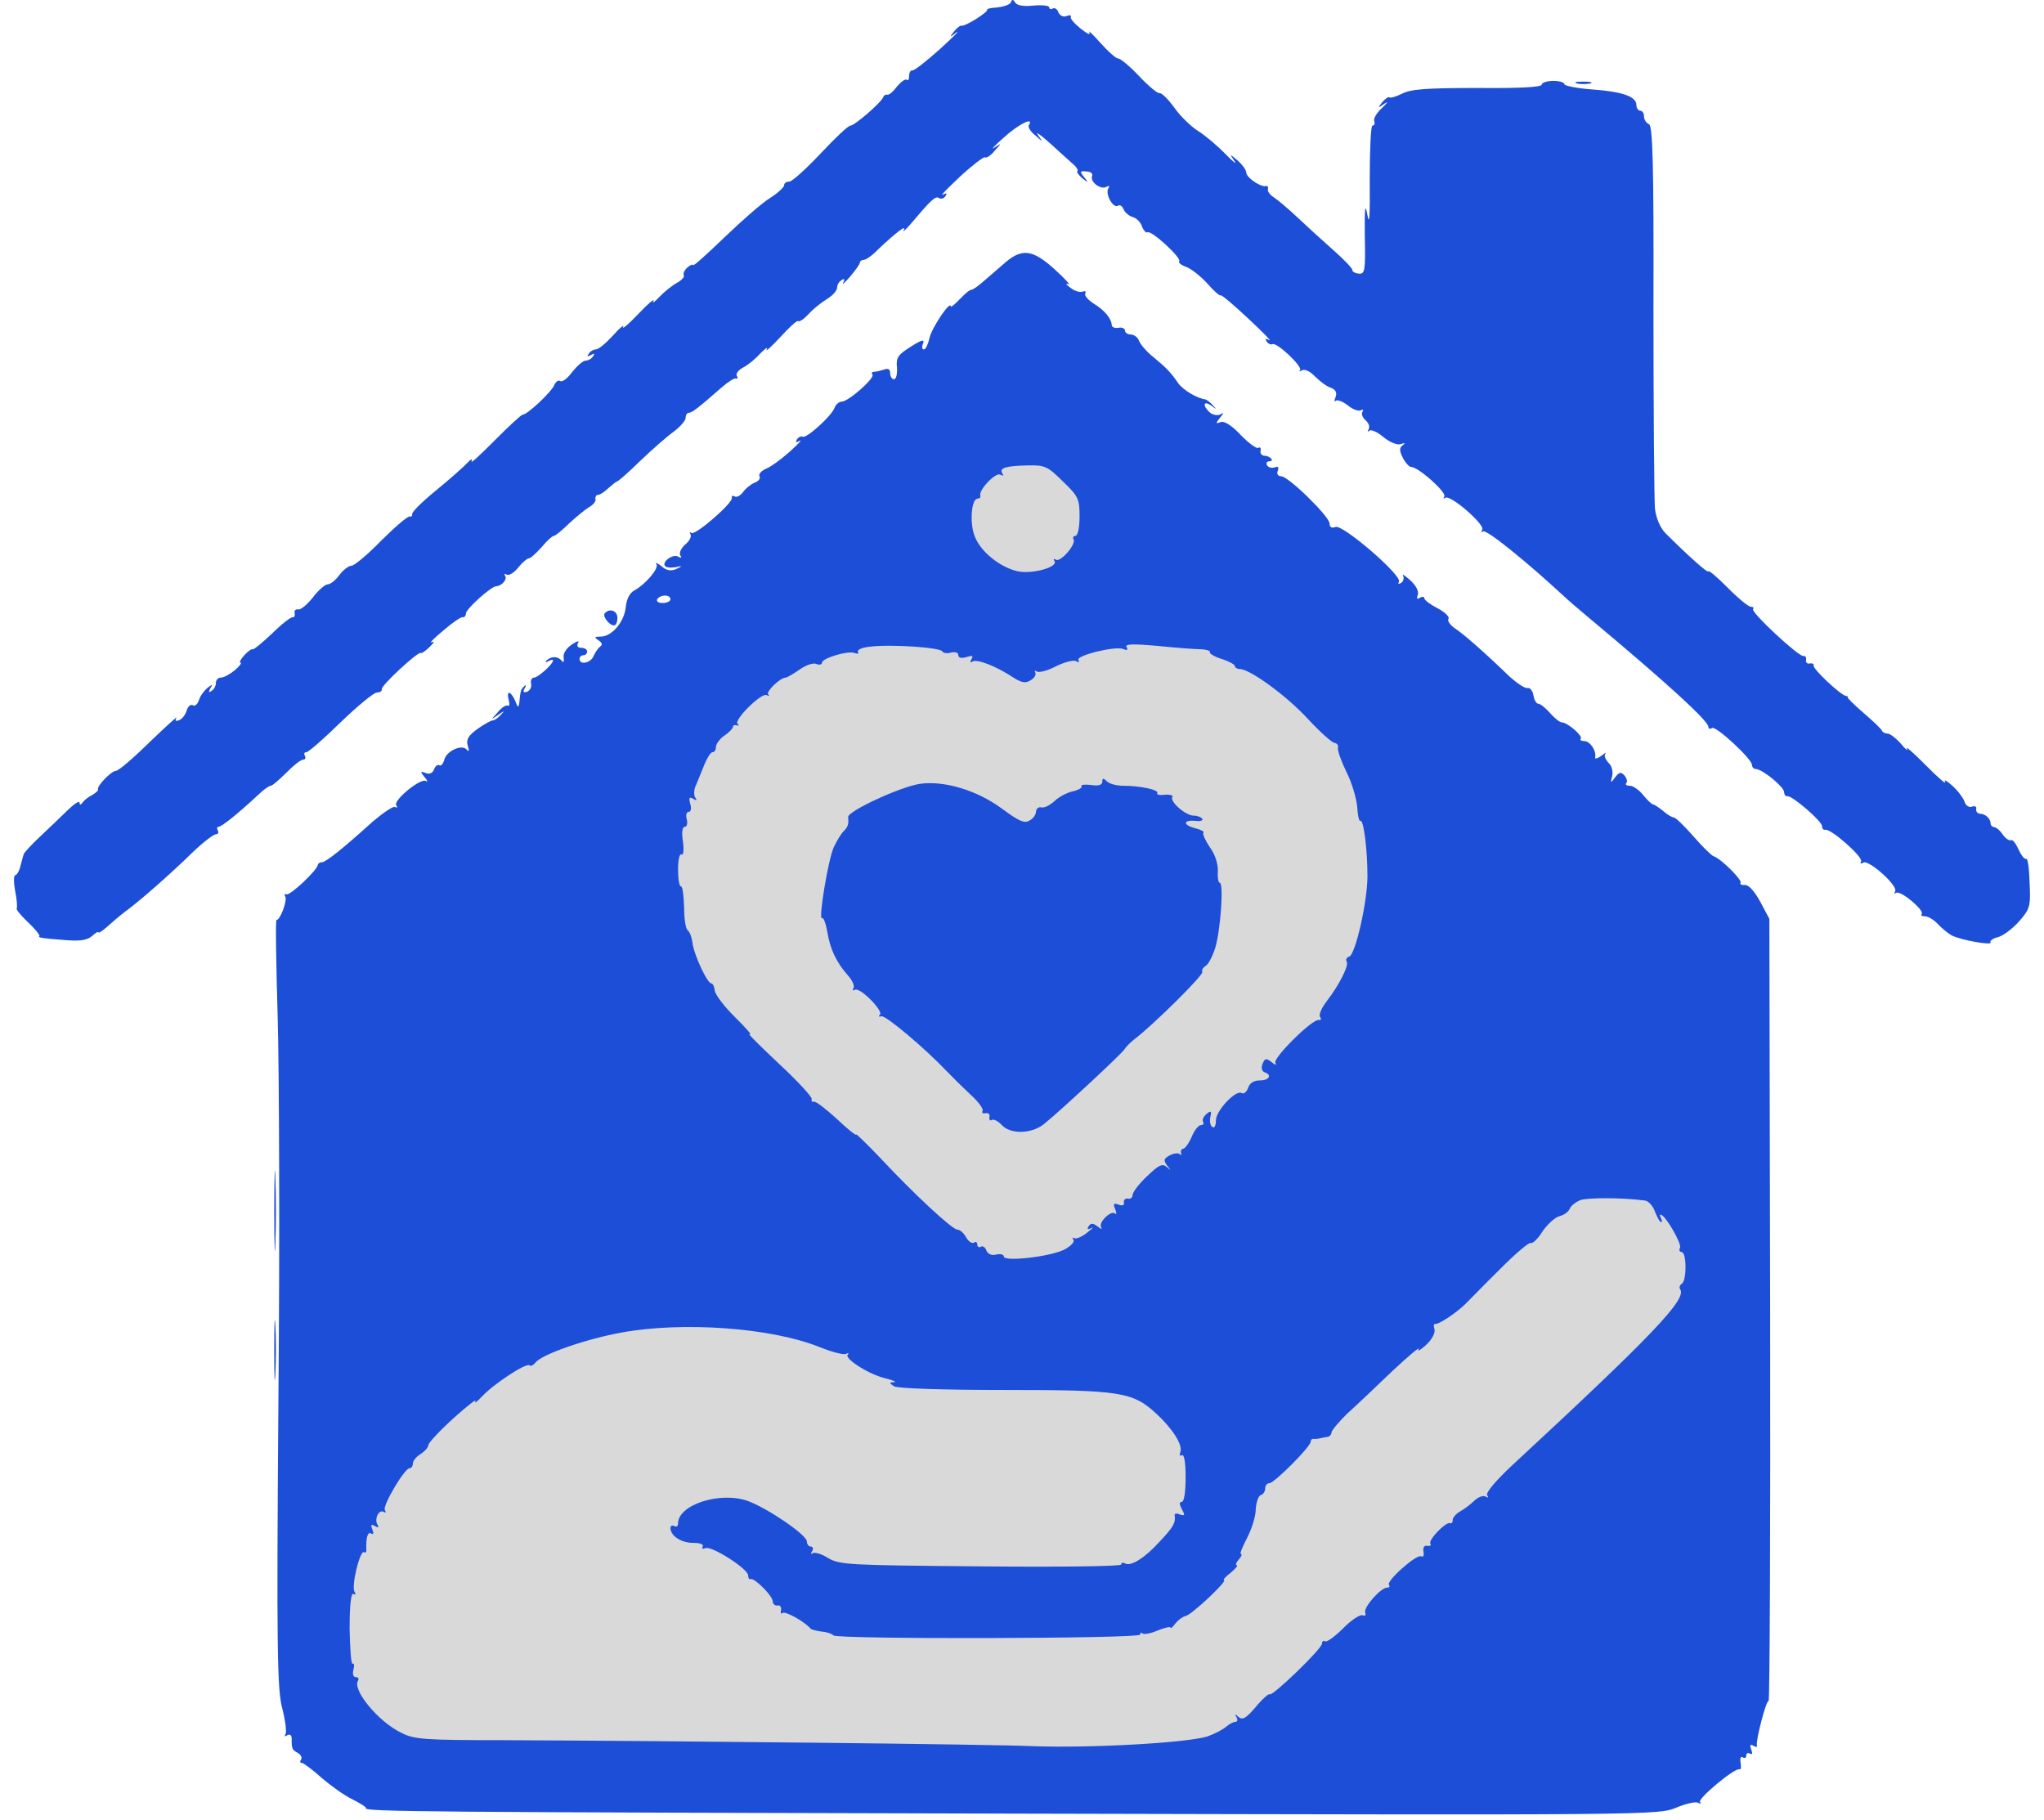 <svg width="73" height="65" viewBox="0 0 73 65" fill="none" xmlns="http://www.w3.org/2000/svg">
  <path d="M18.5 27L36.5 15.3L59.9 31.5L61.7 63H11.3L18.5 27Z" fill="#D9D9D9"/>
  <path d="M36.108 0.078C36.08 0.158 35.864 0.238 35.62 0.265C35.391 0.278 35.228 0.318 35.255 0.345C35.323 0.411 34.471 0.957 34.335 0.917C34.295 0.904 34.173 0.997 34.065 1.131C33.902 1.344 33.916 1.344 34.159 1.157C34.308 1.051 34.038 1.33 33.564 1.757C33.077 2.196 32.631 2.542 32.577 2.516C32.522 2.503 32.468 2.596 32.468 2.716C32.468 2.836 32.428 2.889 32.387 2.849C32.333 2.809 32.184 2.915 32.035 3.089C31.9 3.275 31.738 3.408 31.684 3.382C31.63 3.368 31.562 3.408 31.535 3.488C31.44 3.688 30.52 4.487 30.371 4.487C30.29 4.487 29.817 4.94 29.303 5.486C28.788 6.032 28.288 6.485 28.193 6.485C28.085 6.485 28.004 6.538 28.004 6.618C28.004 6.685 27.774 6.898 27.503 7.071C27.219 7.244 26.489 7.884 25.88 8.47C25.258 9.069 24.757 9.522 24.757 9.469C24.757 9.429 24.662 9.455 24.554 9.549C24.446 9.642 24.392 9.762 24.419 9.828C24.459 9.882 24.351 10.002 24.189 10.095C24.013 10.188 23.729 10.414 23.553 10.601C23.377 10.787 23.282 10.854 23.336 10.747C23.39 10.641 23.147 10.841 22.795 11.214C22.457 11.573 22.2 11.786 22.254 11.68C22.308 11.573 22.132 11.706 21.889 11.986C21.645 12.252 21.375 12.479 21.28 12.479C21.199 12.479 21.077 12.546 21.023 12.639C20.955 12.732 20.982 12.745 21.104 12.679C21.226 12.612 21.253 12.626 21.185 12.719C21.131 12.812 21.009 12.879 20.915 12.879C20.82 12.879 20.617 13.065 20.441 13.278C20.279 13.505 20.09 13.651 20.008 13.611C19.941 13.558 19.846 13.638 19.792 13.758C19.697 13.997 18.831 14.81 18.669 14.81C18.615 14.81 18.169 15.223 17.654 15.742C17.154 16.248 16.788 16.581 16.843 16.475C16.883 16.368 16.816 16.395 16.68 16.541C16.545 16.688 16.044 17.128 15.557 17.527C15.07 17.927 14.692 18.3 14.719 18.366C14.732 18.42 14.692 18.459 14.637 18.446C14.57 18.42 14.123 18.806 13.623 19.299C13.136 19.805 12.649 20.204 12.554 20.204C12.459 20.204 12.256 20.351 12.121 20.537C11.986 20.724 11.796 20.87 11.702 20.87C11.607 20.87 11.364 21.084 11.174 21.337C10.971 21.59 10.741 21.79 10.646 21.763C10.552 21.75 10.498 21.816 10.525 21.909C10.538 21.989 10.511 22.056 10.457 22.043C10.389 22.029 10.065 22.282 9.713 22.629C9.361 22.962 9.05 23.215 9.023 23.188C8.996 23.161 8.861 23.255 8.725 23.401C8.59 23.548 8.536 23.668 8.59 23.668C8.644 23.668 8.563 23.787 8.387 23.934C8.211 24.08 7.995 24.2 7.887 24.2C7.792 24.2 7.711 24.28 7.711 24.387C7.711 24.493 7.643 24.627 7.548 24.68C7.454 24.746 7.44 24.72 7.508 24.587C7.616 24.427 7.589 24.427 7.4 24.573C7.278 24.68 7.143 24.866 7.102 25.013C7.048 25.159 6.953 25.239 6.886 25.186C6.804 25.146 6.71 25.226 6.669 25.372C6.628 25.519 6.507 25.679 6.399 25.719C6.277 25.772 6.236 25.745 6.304 25.625C6.371 25.546 5.939 25.932 5.357 26.491C4.775 27.064 4.234 27.53 4.139 27.53C3.977 27.53 3.436 28.09 3.503 28.196C3.517 28.236 3.422 28.316 3.287 28.396C3.152 28.463 3.003 28.582 2.949 28.662C2.881 28.756 2.84 28.756 2.84 28.662C2.84 28.582 2.638 28.716 2.394 28.956C2.164 29.182 1.718 29.608 1.42 29.888C1.122 30.168 0.865 30.447 0.852 30.5C0.825 30.554 0.784 30.74 0.73 30.927C0.689 31.113 0.595 31.26 0.541 31.26C0.486 31.26 0.486 31.513 0.541 31.819C0.608 32.139 0.622 32.419 0.595 32.445C0.568 32.472 0.744 32.698 1.001 32.938C1.258 33.178 1.433 33.404 1.406 33.431C1.339 33.484 1.488 33.511 2.367 33.577C2.854 33.617 3.111 33.577 3.287 33.431C3.409 33.311 3.517 33.258 3.517 33.298C3.517 33.338 3.666 33.244 3.842 33.085C4.017 32.925 4.302 32.685 4.477 32.552C4.91 32.245 6.087 31.22 6.899 30.421C7.264 30.074 7.63 29.795 7.711 29.795C7.792 29.795 7.819 29.728 7.778 29.661C7.738 29.581 7.751 29.528 7.805 29.528C7.914 29.528 8.482 29.075 9.212 28.396C9.402 28.21 9.605 28.063 9.672 28.063C9.727 28.063 9.97 27.85 10.227 27.597C10.471 27.344 10.741 27.131 10.822 27.131C10.904 27.131 10.931 27.064 10.89 26.997C10.849 26.918 10.863 26.864 10.944 26.864C11.012 26.864 11.566 26.385 12.162 25.799C12.771 25.213 13.352 24.733 13.46 24.733C13.569 24.733 13.65 24.68 13.636 24.613C13.596 24.493 14.949 23.241 15.03 23.321C15.057 23.348 15.206 23.241 15.354 23.095C15.503 22.948 15.53 22.882 15.422 22.935C15.314 22.988 15.49 22.802 15.828 22.522C16.153 22.242 16.477 22.016 16.532 22.043C16.586 22.056 16.64 21.989 16.64 21.909C16.64 21.75 17.546 20.937 17.722 20.937C17.925 20.924 18.114 20.697 18.047 20.577C17.993 20.497 18.02 20.471 18.101 20.524C18.182 20.564 18.358 20.457 18.507 20.271C18.655 20.084 18.831 19.938 18.899 19.938C18.953 19.938 19.156 19.752 19.346 19.538C19.535 19.312 19.724 19.139 19.778 19.139C19.832 19.139 20.076 18.939 20.32 18.699C20.563 18.473 20.888 18.206 21.037 18.113C21.185 18.033 21.294 17.9 21.267 17.82C21.253 17.74 21.294 17.674 21.361 17.674C21.429 17.674 21.591 17.567 21.727 17.434C21.862 17.314 21.997 17.207 22.038 17.194C22.078 17.194 22.457 16.861 22.863 16.462C23.282 16.062 23.81 15.596 24.053 15.423C24.283 15.249 24.486 15.023 24.486 14.93C24.486 14.823 24.541 14.743 24.595 14.743C24.716 14.743 24.919 14.584 25.772 13.838C26.002 13.638 26.232 13.491 26.286 13.518C26.353 13.531 26.367 13.491 26.313 13.425C26.272 13.345 26.367 13.225 26.529 13.132C26.692 13.052 26.976 12.825 27.151 12.626C27.341 12.439 27.436 12.372 27.381 12.479C27.327 12.585 27.544 12.386 27.869 12.039C28.18 11.693 28.477 11.427 28.504 11.467C28.545 11.507 28.707 11.4 28.87 11.227C29.018 11.054 29.316 10.814 29.533 10.681C29.735 10.561 29.898 10.374 29.898 10.268C29.898 10.175 29.965 10.055 30.06 10.002C30.155 9.935 30.182 9.975 30.114 10.095C30.06 10.201 30.168 10.095 30.358 9.882C30.547 9.655 30.71 9.442 30.71 9.375C30.71 9.322 30.777 9.282 30.845 9.282C30.926 9.282 31.156 9.122 31.359 8.909C31.995 8.31 32.387 8.004 32.279 8.217C32.211 8.323 32.319 8.23 32.509 8.017C33.253 7.138 33.402 6.991 33.537 7.071C33.605 7.124 33.713 7.085 33.767 7.005C33.835 6.898 33.808 6.885 33.672 6.951C33.564 7.005 33.848 6.725 34.281 6.312C34.728 5.899 35.133 5.593 35.174 5.619C35.228 5.659 35.391 5.553 35.526 5.38C35.783 5.1 35.783 5.1 35.512 5.273C35.363 5.38 35.512 5.206 35.85 4.913C36.392 4.421 36.946 4.154 36.743 4.474C36.703 4.527 36.797 4.7 36.973 4.833C37.257 5.087 37.257 5.087 37.068 4.82C36.96 4.674 37.176 4.82 37.541 5.153C37.907 5.486 38.272 5.819 38.367 5.899C38.462 5.992 38.516 6.086 38.475 6.112C38.448 6.152 38.529 6.259 38.651 6.365C38.867 6.538 38.881 6.525 38.718 6.325C38.556 6.125 38.57 6.099 38.8 6.125C38.949 6.125 39.043 6.205 39.003 6.285C38.922 6.498 39.314 6.791 39.517 6.672C39.625 6.618 39.639 6.632 39.584 6.725C39.463 6.925 39.747 7.444 39.923 7.351C39.99 7.298 40.085 7.364 40.126 7.471C40.166 7.577 40.315 7.711 40.45 7.75C40.599 7.79 40.748 7.95 40.788 8.097C40.843 8.23 40.924 8.323 40.978 8.297C41.113 8.203 42.222 9.229 42.114 9.336C42.074 9.375 42.182 9.469 42.371 9.535C42.547 9.602 42.885 9.868 43.115 10.121C43.345 10.388 43.562 10.574 43.589 10.548C43.616 10.508 44.062 10.894 44.577 11.373C45.104 11.866 45.442 12.213 45.334 12.146C45.199 12.079 45.172 12.093 45.239 12.199C45.294 12.279 45.388 12.319 45.442 12.293C45.578 12.199 46.538 13.092 46.43 13.225C46.376 13.278 46.416 13.278 46.498 13.225C46.606 13.172 46.795 13.265 46.971 13.451C47.147 13.624 47.39 13.811 47.539 13.851C47.702 13.918 47.756 14.024 47.702 14.171C47.648 14.304 47.648 14.357 47.702 14.317C47.756 14.264 47.945 14.33 48.135 14.477C48.31 14.623 48.527 14.703 48.608 14.65C48.676 14.61 48.703 14.637 48.662 14.703C48.608 14.783 48.662 14.916 48.77 15.01C48.879 15.103 48.933 15.236 48.879 15.329C48.838 15.409 48.838 15.436 48.906 15.383C48.96 15.329 49.19 15.423 49.406 15.609C49.636 15.796 49.893 15.902 50.029 15.862C50.177 15.809 50.204 15.822 50.096 15.902C49.974 15.995 49.974 16.089 50.096 16.342C50.191 16.528 50.326 16.675 50.394 16.675C50.651 16.675 51.666 17.58 51.584 17.727C51.544 17.807 51.544 17.834 51.611 17.78C51.774 17.634 53.045 18.739 52.937 18.912C52.897 19.006 52.897 19.032 52.964 18.979C53.072 18.886 54.507 20.045 55.873 21.31C55.981 21.416 56.387 21.763 56.752 22.069C59.512 24.373 61.014 25.745 61.014 25.959C61.014 26.025 61.068 26.052 61.149 25.998C61.284 25.919 62.57 27.104 62.57 27.317C62.57 27.397 62.637 27.464 62.705 27.464C62.935 27.464 63.719 28.103 63.719 28.29C63.719 28.383 63.774 28.449 63.828 28.436C63.977 28.383 65.072 29.328 65.072 29.502C65.072 29.595 65.126 29.648 65.181 29.635C65.37 29.568 66.561 30.62 66.466 30.767C66.425 30.847 66.452 30.86 66.547 30.807C66.736 30.687 67.805 31.646 67.683 31.832C67.643 31.912 67.656 31.926 67.724 31.886C67.886 31.793 68.752 32.525 68.63 32.645C68.59 32.685 68.63 32.725 68.752 32.725C68.86 32.725 69.063 32.845 69.212 33.005C69.347 33.151 69.578 33.338 69.699 33.404C70.024 33.577 71.174 33.777 71.093 33.657C71.052 33.604 71.174 33.511 71.35 33.471C71.526 33.431 71.864 33.178 72.107 32.911C72.5 32.459 72.527 32.379 72.486 31.526C72.473 31.02 72.418 30.634 72.364 30.674C72.31 30.7 72.189 30.554 72.094 30.341C71.999 30.128 71.877 29.968 71.823 30.008C71.769 30.034 71.634 29.954 71.539 29.821C71.444 29.675 71.309 29.555 71.228 29.541C71.16 29.541 71.093 29.475 71.093 29.408C71.093 29.235 70.903 29.062 70.714 29.062C70.619 29.049 70.565 28.982 70.579 28.889C70.606 28.809 70.525 28.769 70.43 28.809C70.322 28.849 70.2 28.769 70.159 28.622C70.105 28.489 69.916 28.223 69.713 28.05C69.523 27.877 69.402 27.823 69.469 27.93C69.523 28.036 69.212 27.77 68.779 27.331C68.346 26.891 68.035 26.625 68.103 26.731C68.157 26.838 68.062 26.771 67.886 26.558C67.71 26.358 67.494 26.198 67.413 26.198C67.332 26.198 67.237 26.158 67.21 26.092C67.196 26.038 66.899 25.759 66.561 25.466C66.222 25.173 65.965 24.92 65.992 24.906C66.006 24.88 65.979 24.866 65.925 24.853C65.735 24.826 64.734 23.881 64.775 23.774C64.788 23.707 64.721 23.681 64.639 23.694C64.545 23.721 64.477 23.654 64.504 23.561C64.518 23.481 64.477 23.415 64.409 23.428C64.261 23.481 62.502 21.843 62.61 21.75C62.651 21.709 62.61 21.67 62.529 21.67C62.448 21.67 62.069 21.363 61.704 20.99C61.325 20.604 61.014 20.351 61.014 20.404C61.014 20.497 60.297 19.858 59.471 19.032C59.296 18.846 59.147 18.513 59.106 18.166C59.079 17.86 59.052 14.663 59.052 11.054C59.066 5.792 59.025 4.487 58.89 4.434C58.795 4.394 58.714 4.274 58.714 4.154C58.714 4.048 58.66 3.954 58.579 3.954C58.511 3.954 58.443 3.861 58.443 3.755C58.443 3.448 57.956 3.275 56.874 3.195C56.319 3.155 55.873 3.062 55.873 3.009C55.873 2.942 55.697 2.889 55.467 2.889C55.251 2.889 55.061 2.955 55.061 3.022C55.061 3.115 54.249 3.155 52.775 3.142C50.962 3.142 50.394 3.182 50.083 3.342C49.866 3.448 49.65 3.515 49.623 3.475C49.582 3.448 49.474 3.528 49.366 3.648C49.19 3.874 49.203 3.874 49.447 3.701C49.596 3.608 49.555 3.661 49.366 3.848C49.176 4.021 49.041 4.234 49.081 4.327C49.109 4.421 49.081 4.487 49.014 4.487C48.96 4.487 48.919 5.34 48.919 6.379C48.933 7.684 48.906 8.097 48.838 7.684C48.757 7.231 48.73 7.404 48.743 8.443C48.77 9.655 48.743 9.788 48.54 9.775C48.405 9.762 48.297 9.708 48.297 9.642C48.297 9.575 47.972 9.242 47.593 8.909C47.201 8.563 46.633 8.044 46.322 7.75C46.011 7.457 45.645 7.151 45.51 7.058C45.375 6.978 45.266 6.845 45.28 6.765C45.307 6.685 45.28 6.632 45.212 6.645C45.036 6.698 44.509 6.339 44.509 6.165C44.509 6.072 44.373 5.886 44.211 5.739C43.913 5.486 43.9 5.486 44.089 5.753C44.198 5.899 44.035 5.779 43.751 5.486C43.467 5.193 43.034 4.833 42.804 4.687C42.561 4.54 42.168 4.167 41.952 3.861C41.722 3.541 41.478 3.302 41.411 3.328C41.343 3.342 41.018 3.075 40.68 2.716C40.355 2.369 40.017 2.09 39.936 2.09C39.855 2.09 39.571 1.837 39.287 1.517C39.016 1.21 38.84 1.051 38.908 1.157C38.962 1.264 38.827 1.21 38.597 1.024C38.367 0.838 38.204 0.651 38.245 0.598C38.272 0.545 38.204 0.531 38.096 0.571C37.974 0.624 37.853 0.558 37.799 0.438C37.758 0.318 37.663 0.265 37.596 0.305C37.528 0.345 37.474 0.318 37.474 0.265C37.474 0.198 37.217 0.172 36.919 0.198C36.568 0.238 36.324 0.198 36.256 0.092C36.189 -0.028 36.135 -0.028 36.108 0.078Z" fill="#1D4ED8"/>
  <path d="M56.319 2.982C56.441 3.009 56.658 3.009 56.793 2.982C56.915 2.942 56.806 2.915 56.549 2.915C56.292 2.915 56.184 2.942 56.319 2.982Z" fill="#1D4ED8"/>
  <path d="M35.918 9.362C35.702 9.549 35.35 9.855 35.147 10.028C34.944 10.215 34.741 10.348 34.7 10.348C34.646 10.335 34.471 10.481 34.281 10.681C34.105 10.867 33.956 10.987 33.956 10.947C33.956 10.694 33.267 11.72 33.199 12.066C33.145 12.293 33.063 12.479 32.996 12.479C32.928 12.479 32.915 12.386 32.969 12.266C33.023 12.106 32.915 12.133 32.522 12.386C32.076 12.665 31.995 12.772 32.035 13.132C32.049 13.358 32.008 13.545 31.927 13.545C31.86 13.545 31.792 13.451 31.792 13.331C31.792 13.185 31.724 13.145 31.575 13.198C31.454 13.238 31.291 13.278 31.224 13.278C31.142 13.278 31.115 13.318 31.156 13.371C31.278 13.478 30.304 14.344 30.06 14.344C29.965 14.344 29.844 14.45 29.803 14.57C29.681 14.877 28.788 15.676 28.667 15.596C28.613 15.569 28.518 15.609 28.464 15.689C28.396 15.796 28.437 15.822 28.558 15.742C28.667 15.689 28.504 15.862 28.207 16.129C27.909 16.395 27.53 16.675 27.354 16.741C27.179 16.821 27.084 16.941 27.125 17.008C27.165 17.088 27.097 17.181 26.962 17.234C26.827 17.287 26.637 17.434 26.543 17.567C26.448 17.7 26.299 17.78 26.232 17.727C26.164 17.687 26.123 17.714 26.137 17.78C26.191 17.953 24.811 19.152 24.689 19.032C24.622 18.979 24.622 19.006 24.662 19.086C24.703 19.166 24.622 19.325 24.473 19.445C24.324 19.578 24.243 19.752 24.297 19.831C24.351 19.925 24.337 19.938 24.229 19.885C24.053 19.765 23.648 20.045 23.742 20.204C23.783 20.271 23.945 20.284 24.121 20.258C24.392 20.204 24.392 20.204 24.148 20.324C23.959 20.404 23.796 20.378 23.62 20.218C23.472 20.098 23.39 20.071 23.445 20.151C23.539 20.298 23.066 20.857 22.66 21.084C22.484 21.177 22.376 21.403 22.349 21.683C22.295 22.216 21.848 22.735 21.456 22.735C21.226 22.735 21.212 22.762 21.375 22.868C21.51 22.962 21.524 23.028 21.429 23.095C21.348 23.161 21.253 23.308 21.199 23.428C21.104 23.681 20.698 23.761 20.698 23.534C20.698 23.454 20.766 23.401 20.834 23.401C20.915 23.401 20.969 23.334 20.969 23.268C20.969 23.188 20.874 23.135 20.752 23.135C20.631 23.135 20.59 23.068 20.644 22.962C20.712 22.868 20.604 22.895 20.428 23.015C20.225 23.148 20.103 23.348 20.13 23.481C20.157 23.628 20.117 23.681 20.062 23.601C19.927 23.428 19.684 23.428 19.521 23.588C19.454 23.654 19.481 23.668 19.589 23.614C19.67 23.561 19.751 23.548 19.751 23.588C19.751 23.721 19.21 24.2 19.075 24.2C18.994 24.2 18.94 24.294 18.967 24.413C18.994 24.547 18.926 24.666 18.818 24.706C18.696 24.746 18.669 24.706 18.737 24.587C18.804 24.48 18.791 24.44 18.723 24.507C18.601 24.627 18.588 24.653 18.547 25.093C18.52 25.293 18.493 25.279 18.398 25.026C18.236 24.666 18.074 24.64 18.169 25C18.209 25.146 18.195 25.239 18.128 25.199C18.074 25.173 17.911 25.266 17.776 25.439C17.519 25.719 17.519 25.719 17.79 25.532C18.02 25.372 18.033 25.372 17.884 25.532C17.79 25.639 17.654 25.732 17.587 25.732C17.533 25.732 17.289 25.865 17.046 26.038C16.721 26.278 16.64 26.411 16.707 26.638C16.762 26.798 16.748 26.864 16.68 26.784C16.518 26.558 15.95 26.811 15.869 27.131C15.828 27.277 15.747 27.37 15.693 27.331C15.639 27.291 15.544 27.357 15.503 27.477C15.449 27.61 15.341 27.663 15.206 27.61C15.003 27.53 15.003 27.557 15.165 27.757C15.273 27.877 15.287 27.943 15.206 27.89C15.016 27.783 14.042 28.582 14.15 28.756C14.205 28.836 14.191 28.862 14.11 28.822C14.042 28.782 13.691 29.022 13.312 29.342C12.27 30.287 11.634 30.794 11.499 30.794C11.418 30.794 11.364 30.834 11.35 30.887C11.336 31.073 10.349 32.006 10.227 31.939C10.159 31.912 10.146 31.939 10.187 32.019C10.268 32.152 10.011 32.858 9.875 32.858C9.835 32.858 9.862 34.403 9.916 36.281C9.97 38.173 9.997 44.326 9.943 49.974C9.875 58.911 9.902 60.337 10.078 61.003C10.187 61.429 10.241 61.842 10.2 61.922C10.146 62.015 10.173 62.028 10.254 61.975C10.349 61.922 10.416 61.962 10.416 62.082C10.416 62.455 10.43 62.495 10.633 62.601C10.741 62.668 10.795 62.761 10.755 62.841C10.701 62.907 10.714 62.961 10.782 62.961C10.836 62.961 11.161 63.2 11.485 63.493C11.81 63.773 12.31 64.133 12.595 64.266C12.879 64.412 13.095 64.546 13.068 64.572C12.933 64.706 15.084 64.719 36.473 64.772C59.039 64.825 59.228 64.825 59.864 64.559C60.216 64.412 60.567 64.333 60.648 64.386C60.743 64.426 60.77 64.426 60.716 64.359C60.608 64.253 61.947 63.134 62.123 63.187C62.177 63.214 62.191 63.107 62.164 62.961C62.137 62.801 62.164 62.721 62.245 62.761C62.313 62.814 62.367 62.774 62.367 62.694C62.367 62.614 62.421 62.588 62.502 62.628C62.583 62.681 62.597 62.614 62.543 62.481C62.488 62.321 62.502 62.281 62.624 62.348C62.705 62.401 62.773 62.401 62.745 62.335C62.705 62.148 63.084 60.696 63.165 60.75C63.206 60.776 63.233 54.503 63.219 46.804L63.192 32.818L62.867 32.206C62.664 31.832 62.461 31.606 62.326 31.606C62.204 31.619 62.123 31.579 62.164 31.526C62.231 31.433 61.46 30.66 61.203 30.581C61.122 30.554 60.784 30.221 60.473 29.861C60.148 29.488 59.837 29.195 59.783 29.195C59.715 29.195 59.539 29.089 59.39 28.956C59.242 28.836 59.079 28.729 59.039 28.729C58.998 28.729 58.836 28.582 58.687 28.396C58.538 28.21 58.322 28.063 58.213 28.063C58.092 28.063 58.038 28.023 58.078 27.97C58.132 27.93 58.105 27.81 58.024 27.703C57.889 27.557 57.835 27.57 57.686 27.757C57.523 27.983 57.51 27.97 57.578 27.717C57.618 27.557 57.564 27.344 57.442 27.237C57.334 27.117 57.28 26.984 57.334 26.918C57.388 26.851 57.321 26.891 57.185 26.997C57.05 27.091 56.955 27.117 56.969 27.051C57.023 26.824 56.793 26.465 56.576 26.465C56.468 26.465 56.414 26.425 56.455 26.385C56.549 26.291 55.981 25.799 55.778 25.799C55.711 25.799 55.521 25.652 55.359 25.466C55.197 25.279 55.007 25.133 54.939 25.133C54.872 25.133 54.791 25 54.764 24.826C54.736 24.666 54.642 24.547 54.547 24.573C54.452 24.587 54.182 24.4 53.925 24.174C53.072 23.348 52.288 22.655 51.963 22.442C51.787 22.322 51.679 22.162 51.733 22.096C51.774 22.029 51.598 21.856 51.341 21.723C51.084 21.59 50.867 21.43 50.867 21.363C50.867 21.31 50.8 21.297 50.705 21.35C50.61 21.416 50.583 21.377 50.637 21.243C50.678 21.11 50.57 20.91 50.367 20.724C50.164 20.551 50.056 20.471 50.11 20.564C50.15 20.644 50.123 20.764 50.042 20.817C49.947 20.87 49.92 20.857 49.961 20.777C50.096 20.564 47.959 18.726 47.702 18.819C47.566 18.872 47.485 18.832 47.485 18.699C47.485 18.446 46.011 17.008 45.754 17.008C45.645 17.008 45.591 16.928 45.632 16.821C45.686 16.688 45.645 16.648 45.537 16.688C45.429 16.728 45.307 16.701 45.253 16.621C45.212 16.541 45.239 16.475 45.334 16.475C45.537 16.475 45.361 16.275 45.145 16.275C45.05 16.262 44.996 16.182 45.023 16.089C45.036 15.995 45.009 15.955 44.942 15.995C44.874 16.035 44.59 15.822 44.306 15.529C43.995 15.196 43.724 15.023 43.589 15.076C43.413 15.143 43.413 15.116 43.575 14.916C43.711 14.757 43.711 14.717 43.589 14.797C43.494 14.85 43.332 14.823 43.224 14.743C42.94 14.504 42.967 14.277 43.264 14.49C43.467 14.637 43.467 14.637 43.318 14.477C43.224 14.37 43.102 14.277 43.048 14.264C42.75 14.224 42.249 13.931 42.074 13.678C41.817 13.305 41.668 13.145 41.167 12.732C40.951 12.559 40.734 12.306 40.68 12.173C40.64 12.053 40.504 11.946 40.383 11.946C40.274 11.946 40.18 11.88 40.18 11.813C40.18 11.733 40.071 11.68 39.95 11.706C39.814 11.733 39.706 11.68 39.706 11.613C39.693 11.373 39.449 11.08 39.057 10.841C38.854 10.707 38.718 10.548 38.759 10.481C38.8 10.401 38.759 10.388 38.664 10.414C38.556 10.454 38.367 10.388 38.218 10.268C38.069 10.161 38.042 10.108 38.15 10.148C38.259 10.201 38.056 9.975 37.677 9.629C36.906 8.923 36.513 8.856 35.918 9.362ZM37.961 17.194C38.516 17.727 38.556 17.82 38.556 18.459C38.556 18.846 38.489 19.139 38.407 19.139C38.34 19.139 38.299 19.192 38.34 19.259C38.448 19.432 37.88 20.084 37.717 19.991C37.636 19.938 37.609 19.965 37.663 20.045C37.785 20.258 36.865 20.511 36.351 20.404C35.742 20.271 35.039 19.725 34.822 19.179C34.619 18.713 34.687 17.807 34.917 17.807C34.985 17.807 35.025 17.767 35.012 17.7C34.944 17.5 35.566 16.848 35.729 16.954C35.823 17.008 35.85 16.994 35.796 16.901C35.675 16.715 35.932 16.635 36.716 16.621C37.325 16.608 37.42 16.661 37.961 17.194ZM23.945 21.403C23.945 21.47 23.823 21.536 23.661 21.536C23.512 21.536 23.431 21.47 23.472 21.403C23.512 21.323 23.648 21.27 23.756 21.27C23.864 21.27 23.945 21.323 23.945 21.403ZM33.659 23.268C33.686 23.321 33.821 23.348 33.956 23.308C34.119 23.268 34.227 23.308 34.227 23.401C34.227 23.494 34.335 23.521 34.511 23.468C34.728 23.401 34.768 23.415 34.7 23.534C34.633 23.641 34.646 23.681 34.728 23.628C34.89 23.521 35.593 23.801 36.175 24.187C36.486 24.387 36.622 24.413 36.811 24.294C36.946 24.214 37.014 24.094 36.973 24.014C36.933 23.947 36.96 23.934 37.041 23.987C37.122 24.027 37.433 23.947 37.731 23.787C38.029 23.641 38.353 23.561 38.434 23.614C38.529 23.668 38.556 23.654 38.516 23.574C38.407 23.415 39.801 23.068 40.112 23.175C40.247 23.241 40.301 23.215 40.234 23.108C40.166 23.002 40.45 22.988 41.343 23.068C42.006 23.135 42.709 23.188 42.912 23.188C43.102 23.201 43.237 23.241 43.21 23.295C43.183 23.334 43.372 23.454 43.63 23.534C43.886 23.614 44.103 23.734 44.103 23.787C44.103 23.841 44.184 23.894 44.279 23.894C44.644 23.894 45.97 24.866 46.714 25.679C47.147 26.145 47.58 26.531 47.661 26.531C47.756 26.545 47.81 26.625 47.783 26.718C47.769 26.811 47.904 27.197 48.094 27.584C48.283 27.956 48.446 28.516 48.473 28.822C48.486 29.115 48.54 29.342 48.581 29.315C48.703 29.248 48.838 30.354 48.838 31.313C48.825 32.272 48.405 34.084 48.189 34.163C48.094 34.19 48.053 34.27 48.094 34.337C48.189 34.47 47.837 35.163 47.39 35.748C47.201 35.988 47.093 36.241 47.147 36.321C47.201 36.401 47.174 36.441 47.106 36.428C46.89 36.361 45.442 37.8 45.55 37.96C45.605 38.053 45.537 38.039 45.415 37.933C45.226 37.786 45.172 37.786 45.09 37.999C45.036 38.133 45.063 38.253 45.158 38.293C45.442 38.386 45.334 38.586 44.996 38.586C44.779 38.586 44.631 38.679 44.577 38.852C44.522 38.998 44.428 39.078 44.346 39.038C44.144 38.905 43.426 39.664 43.426 40.011C43.426 40.197 43.372 40.304 43.305 40.251C43.224 40.211 43.197 40.051 43.224 39.904C43.278 39.678 43.251 39.651 43.088 39.784C42.98 39.878 42.926 39.998 42.967 40.064C43.007 40.131 42.967 40.184 42.885 40.184C42.804 40.184 42.655 40.37 42.561 40.597C42.466 40.823 42.331 41.01 42.263 41.023C42.195 41.036 42.155 41.103 42.182 41.183C42.209 41.25 42.182 41.276 42.141 41.223C42.087 41.17 41.925 41.183 41.776 41.263C41.56 41.383 41.546 41.436 41.681 41.623C41.83 41.809 41.83 41.822 41.668 41.676C41.505 41.543 41.384 41.609 40.964 42.009C40.68 42.275 40.45 42.581 40.45 42.675C40.45 42.768 40.369 42.835 40.288 42.808C40.193 42.795 40.126 42.848 40.139 42.941C40.166 43.048 40.085 43.074 39.95 43.021C39.774 42.955 39.747 42.994 39.828 43.181C39.882 43.327 39.882 43.394 39.828 43.341C39.679 43.208 39.219 43.66 39.327 43.834C39.381 43.913 39.327 43.9 39.206 43.807C39.03 43.674 38.962 43.674 38.881 43.794C38.813 43.9 38.84 43.927 38.976 43.86C39.084 43.807 39.016 43.873 38.827 44.02C38.651 44.167 38.434 44.26 38.367 44.22C38.299 44.18 38.286 44.206 38.34 44.286C38.38 44.366 38.231 44.513 38.002 44.633C37.474 44.886 35.85 45.072 35.85 44.873C35.85 44.806 35.729 44.766 35.58 44.806C35.417 44.846 35.282 44.793 35.228 44.659C35.188 44.539 35.093 44.486 35.025 44.526C34.958 44.566 34.903 44.526 34.903 44.446C34.903 44.366 34.849 44.326 34.782 44.38C34.7 44.42 34.579 44.326 34.498 44.18C34.416 44.033 34.281 43.913 34.186 43.913C33.997 43.9 32.644 42.648 31.427 41.343C30.953 40.85 30.574 40.477 30.574 40.517C30.574 40.57 30.263 40.317 29.884 39.958C29.506 39.611 29.14 39.331 29.073 39.345C29.005 39.371 28.964 39.318 28.991 39.252C29.005 39.172 28.477 38.599 27.801 37.973C27.138 37.347 26.665 36.881 26.773 36.934C26.881 36.987 26.651 36.721 26.259 36.335C25.866 35.948 25.542 35.522 25.528 35.376C25.515 35.242 25.46 35.123 25.406 35.123C25.258 35.123 24.77 34.07 24.73 33.657C24.703 33.471 24.635 33.284 24.567 33.231C24.486 33.178 24.432 32.805 24.432 32.405C24.419 31.992 24.378 31.659 24.324 31.659C24.256 31.659 24.216 31.38 24.216 31.047C24.216 30.714 24.27 30.474 24.337 30.514C24.405 30.567 24.432 30.367 24.392 30.061C24.337 29.741 24.365 29.528 24.459 29.528C24.527 29.528 24.567 29.408 24.527 29.262C24.486 29.115 24.513 28.995 24.595 28.995C24.676 28.995 24.703 28.862 24.649 28.702C24.595 28.489 24.622 28.449 24.757 28.529C24.879 28.609 24.906 28.582 24.825 28.476C24.77 28.383 24.784 28.17 24.865 28.023C24.933 27.863 25.068 27.53 25.163 27.291C25.258 27.064 25.379 26.864 25.447 26.864C25.515 26.864 25.569 26.784 25.569 26.678C25.569 26.571 25.704 26.385 25.88 26.265C26.042 26.158 26.177 26.012 26.177 25.959C26.177 25.905 26.245 25.879 26.313 25.905C26.394 25.932 26.407 25.905 26.34 25.852C26.204 25.706 27.206 24.72 27.381 24.826C27.463 24.866 27.49 24.866 27.436 24.8C27.341 24.706 27.869 24.2 28.058 24.2C28.112 24.2 28.328 24.067 28.545 23.921C28.761 23.761 29.032 23.668 29.14 23.707C29.262 23.761 29.357 23.734 29.357 23.668C29.357 23.508 30.277 23.228 30.52 23.321C30.628 23.361 30.683 23.348 30.642 23.281C30.601 23.201 30.804 23.121 31.075 23.095C31.792 23.002 33.605 23.121 33.659 23.268ZM58.741 42.875C58.876 42.888 59.039 43.074 59.106 43.274C59.187 43.474 59.282 43.647 59.323 43.647C59.363 43.647 59.363 43.581 59.323 43.514C59.282 43.434 59.269 43.381 59.309 43.381C59.471 43.381 60.08 44.433 59.999 44.566C59.959 44.646 59.986 44.713 60.053 44.713C60.243 44.713 60.243 45.738 60.067 45.845C59.986 45.898 59.959 45.991 60.013 46.058C60.229 46.418 58.971 47.736 53.992 52.345C53.438 52.864 53.059 53.304 53.113 53.397C53.167 53.49 53.154 53.504 53.059 53.45C52.978 53.397 52.788 53.464 52.653 53.597C52.518 53.73 52.288 53.903 52.139 53.983C52.004 54.063 51.882 54.196 51.882 54.29C51.882 54.37 51.841 54.423 51.787 54.396C51.638 54.343 51.003 54.995 51.084 55.129C51.124 55.195 51.084 55.222 50.975 55.209C50.867 55.182 50.813 55.262 50.84 55.422C50.867 55.555 50.827 55.621 50.759 55.582C50.597 55.488 49.474 56.487 49.609 56.607C49.65 56.66 49.623 56.7 49.541 56.7C49.312 56.7 48.689 57.406 48.757 57.593C48.797 57.686 48.743 57.726 48.662 57.686C48.567 57.659 48.256 57.859 47.972 58.152C47.675 58.445 47.39 58.658 47.323 58.618C47.269 58.578 47.215 58.618 47.215 58.698C47.215 58.885 45.442 60.59 45.348 60.51C45.321 60.47 45.09 60.67 44.847 60.963C44.509 61.362 44.373 61.442 44.238 61.322C44.103 61.203 44.089 61.203 44.157 61.322C44.211 61.416 44.198 61.495 44.117 61.495C44.049 61.495 43.9 61.575 43.805 61.655C43.711 61.749 43.413 61.908 43.156 62.002C42.52 62.241 38.894 62.441 36.865 62.361C35.296 62.295 24.27 62.175 17.939 62.148C15.152 62.148 14.786 62.121 14.326 61.882C13.501 61.482 12.581 60.35 12.784 60.03C12.825 59.95 12.798 59.897 12.703 59.897C12.622 59.897 12.581 59.791 12.622 59.631C12.662 59.484 12.649 59.391 12.595 59.418C12.54 59.458 12.5 58.885 12.486 58.166C12.486 57.313 12.54 56.874 12.622 56.927C12.703 56.967 12.716 56.94 12.662 56.847C12.54 56.66 12.852 55.355 13.001 55.435C13.055 55.475 13.095 55.422 13.082 55.328C13.068 54.902 13.136 54.689 13.258 54.769C13.339 54.822 13.352 54.756 13.298 54.623C13.23 54.449 13.258 54.423 13.393 54.503C13.501 54.569 13.542 54.556 13.488 54.463C13.352 54.263 13.528 53.89 13.704 53.996C13.772 54.036 13.799 54.01 13.745 53.93C13.65 53.783 14.448 52.438 14.624 52.438C14.692 52.438 14.746 52.358 14.746 52.265C14.746 52.172 14.867 52.025 15.016 51.932C15.165 51.839 15.3 51.692 15.3 51.599C15.314 51.519 15.72 51.08 16.207 50.64C16.694 50.2 17.046 49.934 16.978 50.041C16.924 50.147 17.032 50.067 17.221 49.867C17.627 49.428 18.804 48.655 18.913 48.762C18.953 48.802 19.048 48.762 19.129 48.655C19.372 48.362 20.942 47.816 22.2 47.59C24.378 47.19 27.53 47.417 29.235 48.096C29.695 48.282 30.141 48.402 30.223 48.349C30.304 48.309 30.331 48.309 30.277 48.376C30.141 48.522 31.048 49.095 31.63 49.228C31.914 49.295 32.035 49.361 31.927 49.361C31.751 49.375 31.751 49.388 31.927 49.508C32.049 49.588 33.686 49.641 35.864 49.641C40.004 49.641 40.45 49.708 41.289 50.48C41.884 51.026 42.249 51.612 42.155 51.852C42.114 51.972 42.141 52.012 42.209 51.972C42.29 51.919 42.344 52.225 42.344 52.758C42.344 53.277 42.29 53.637 42.209 53.637C42.114 53.637 42.114 53.717 42.209 53.903C42.331 54.116 42.317 54.143 42.141 54.09C42.02 54.036 41.938 54.05 41.952 54.116C41.992 54.383 41.911 54.529 41.424 55.049C40.883 55.648 40.383 55.955 40.18 55.835C40.099 55.795 40.044 55.808 40.044 55.875C40.044 55.941 37.853 55.968 35.025 55.941C30.277 55.901 29.979 55.888 29.56 55.635C29.33 55.488 29.073 55.422 29.018 55.475C28.951 55.528 28.951 55.488 29.005 55.395C29.059 55.315 29.032 55.235 28.964 55.235C28.883 55.235 28.816 55.155 28.816 55.049C28.816 54.822 27.436 53.877 26.719 53.61C25.744 53.251 24.216 53.73 24.216 54.409C24.216 54.503 24.162 54.543 24.081 54.503C24.013 54.463 23.945 54.489 23.945 54.569C23.945 54.849 24.324 55.102 24.757 55.102C25 55.102 25.149 55.155 25.095 55.235C25.055 55.302 25.095 55.328 25.203 55.288C25.433 55.209 26.719 56.034 26.719 56.261C26.719 56.354 26.759 56.421 26.813 56.394C26.949 56.354 27.598 56.993 27.598 57.193C27.598 57.286 27.679 57.353 27.774 57.34C27.855 57.313 27.909 57.393 27.896 57.5C27.869 57.606 27.896 57.659 27.95 57.606C28.031 57.526 28.721 57.899 28.951 58.166C28.991 58.206 29.167 58.245 29.357 58.272C29.533 58.285 29.722 58.352 29.762 58.405C29.871 58.552 40.721 58.525 40.721 58.379C40.721 58.312 40.761 58.285 40.802 58.339C40.856 58.379 41.1 58.339 41.343 58.232C41.6 58.126 41.803 58.086 41.803 58.126C41.803 58.179 41.884 58.112 41.979 57.979C42.074 57.859 42.236 57.739 42.344 57.713C42.547 57.686 43.873 56.434 43.711 56.434C43.67 56.421 43.778 56.301 43.954 56.168C44.13 56.021 44.225 55.901 44.171 55.901C44.117 55.901 44.144 55.808 44.238 55.701C44.333 55.595 44.373 55.502 44.319 55.502C44.265 55.502 44.373 55.249 44.536 54.929C44.698 54.623 44.847 54.156 44.847 53.917C44.861 53.663 44.942 53.424 45.023 53.397C45.118 53.37 45.185 53.264 45.185 53.157C45.185 53.051 45.253 52.971 45.334 52.971C45.51 52.971 46.809 51.666 46.809 51.492C46.809 51.426 46.849 51.386 46.917 51.386C46.971 51.399 47.052 51.386 47.12 51.373C47.174 51.359 47.296 51.333 47.39 51.319C47.472 51.319 47.553 51.239 47.553 51.159C47.553 51.093 47.81 50.786 48.107 50.493C48.419 50.214 49.149 49.521 49.717 48.975C50.299 48.429 50.732 48.069 50.664 48.176C50.597 48.282 50.718 48.229 50.921 48.043C51.138 47.843 51.26 47.616 51.233 47.483C51.192 47.363 51.206 47.27 51.26 47.283C51.381 47.31 52.017 46.884 52.342 46.564C52.464 46.444 53.005 45.885 53.559 45.339C54.114 44.779 54.615 44.353 54.669 44.393C54.736 44.42 54.926 44.246 55.088 43.98C55.264 43.727 55.535 43.474 55.697 43.434C55.859 43.394 56.022 43.274 56.062 43.168C56.103 43.061 56.279 42.928 56.441 42.861C56.712 42.768 57.929 42.768 58.741 42.875Z" fill="#1D4ED8"/>
  <path d="M39.368 27.916C39.368 28.036 39.233 28.076 38.976 28.036C38.746 28.01 38.597 28.023 38.624 28.076C38.664 28.13 38.529 28.21 38.313 28.263C38.11 28.303 37.812 28.463 37.663 28.609C37.501 28.756 37.298 28.862 37.19 28.836C37.095 28.809 37.014 28.875 37 28.982C37 29.089 36.906 29.235 36.77 29.302C36.594 29.422 36.392 29.328 35.796 28.889C34.903 28.223 33.699 27.863 32.834 27.997C32.117 28.116 30.277 28.969 30.29 29.182C30.317 29.422 30.29 29.528 30.128 29.688C30.033 29.781 29.884 30.034 29.776 30.261C29.573 30.714 29.221 32.871 29.357 32.791C29.411 32.752 29.492 32.978 29.546 33.271C29.641 33.884 29.871 34.377 30.29 34.843C30.439 35.016 30.534 35.216 30.48 35.296C30.439 35.362 30.453 35.389 30.534 35.349C30.71 35.242 31.562 36.108 31.427 36.241C31.359 36.295 31.386 36.321 31.481 36.295C31.63 36.255 33.036 37.44 33.794 38.239C33.997 38.452 34.389 38.839 34.66 39.092C34.944 39.345 35.133 39.611 35.093 39.678C35.052 39.744 35.093 39.771 35.201 39.758C35.296 39.731 35.363 39.798 35.336 39.891C35.323 39.998 35.363 40.038 35.417 39.998C35.485 39.958 35.648 40.038 35.769 40.171C36.08 40.517 36.838 40.504 37.285 40.144C37.866 39.678 40.099 37.6 40.166 37.467C40.193 37.413 40.342 37.254 40.491 37.134C41.181 36.614 43.007 34.803 42.94 34.71C42.912 34.656 42.953 34.563 43.061 34.496C43.156 34.443 43.305 34.15 43.4 33.857C43.589 33.244 43.711 31.526 43.562 31.526C43.508 31.526 43.481 31.34 43.494 31.113C43.508 30.873 43.4 30.514 43.21 30.261C43.048 30.021 42.94 29.781 42.98 29.741C43.021 29.701 42.899 29.635 42.696 29.581C42.249 29.475 42.236 29.275 42.682 29.315C42.858 29.342 42.98 29.302 42.94 29.248C42.899 29.182 42.764 29.129 42.628 29.129C42.344 29.129 41.763 28.622 41.871 28.463C41.911 28.409 41.789 28.369 41.6 28.383C41.424 28.409 41.303 28.383 41.33 28.329C41.411 28.21 40.734 28.063 40.126 28.063C39.882 28.063 39.625 27.997 39.53 27.903C39.408 27.783 39.368 27.783 39.368 27.916Z" fill="#1D4ED8"/>
  <path d="M21.605 21.896C21.497 21.989 21.754 22.336 21.929 22.336C21.997 22.336 22.051 22.216 22.051 22.069C22.051 21.816 21.781 21.709 21.605 21.896Z" fill="#1D4ED8"/>
  <path d="M9.794 43.248C9.794 44.526 9.821 45.059 9.835 44.406C9.862 43.767 9.862 42.728 9.835 42.075C9.821 41.436 9.794 41.969 9.794 43.248Z" fill="#1D4ED8"/>
  <path d="M9.794 48.242C9.794 49.188 9.808 49.561 9.835 49.068C9.862 48.575 9.862 47.789 9.835 47.337C9.808 46.884 9.794 47.283 9.794 48.242Z" fill="#1D4ED8"/>
  </svg>
  
